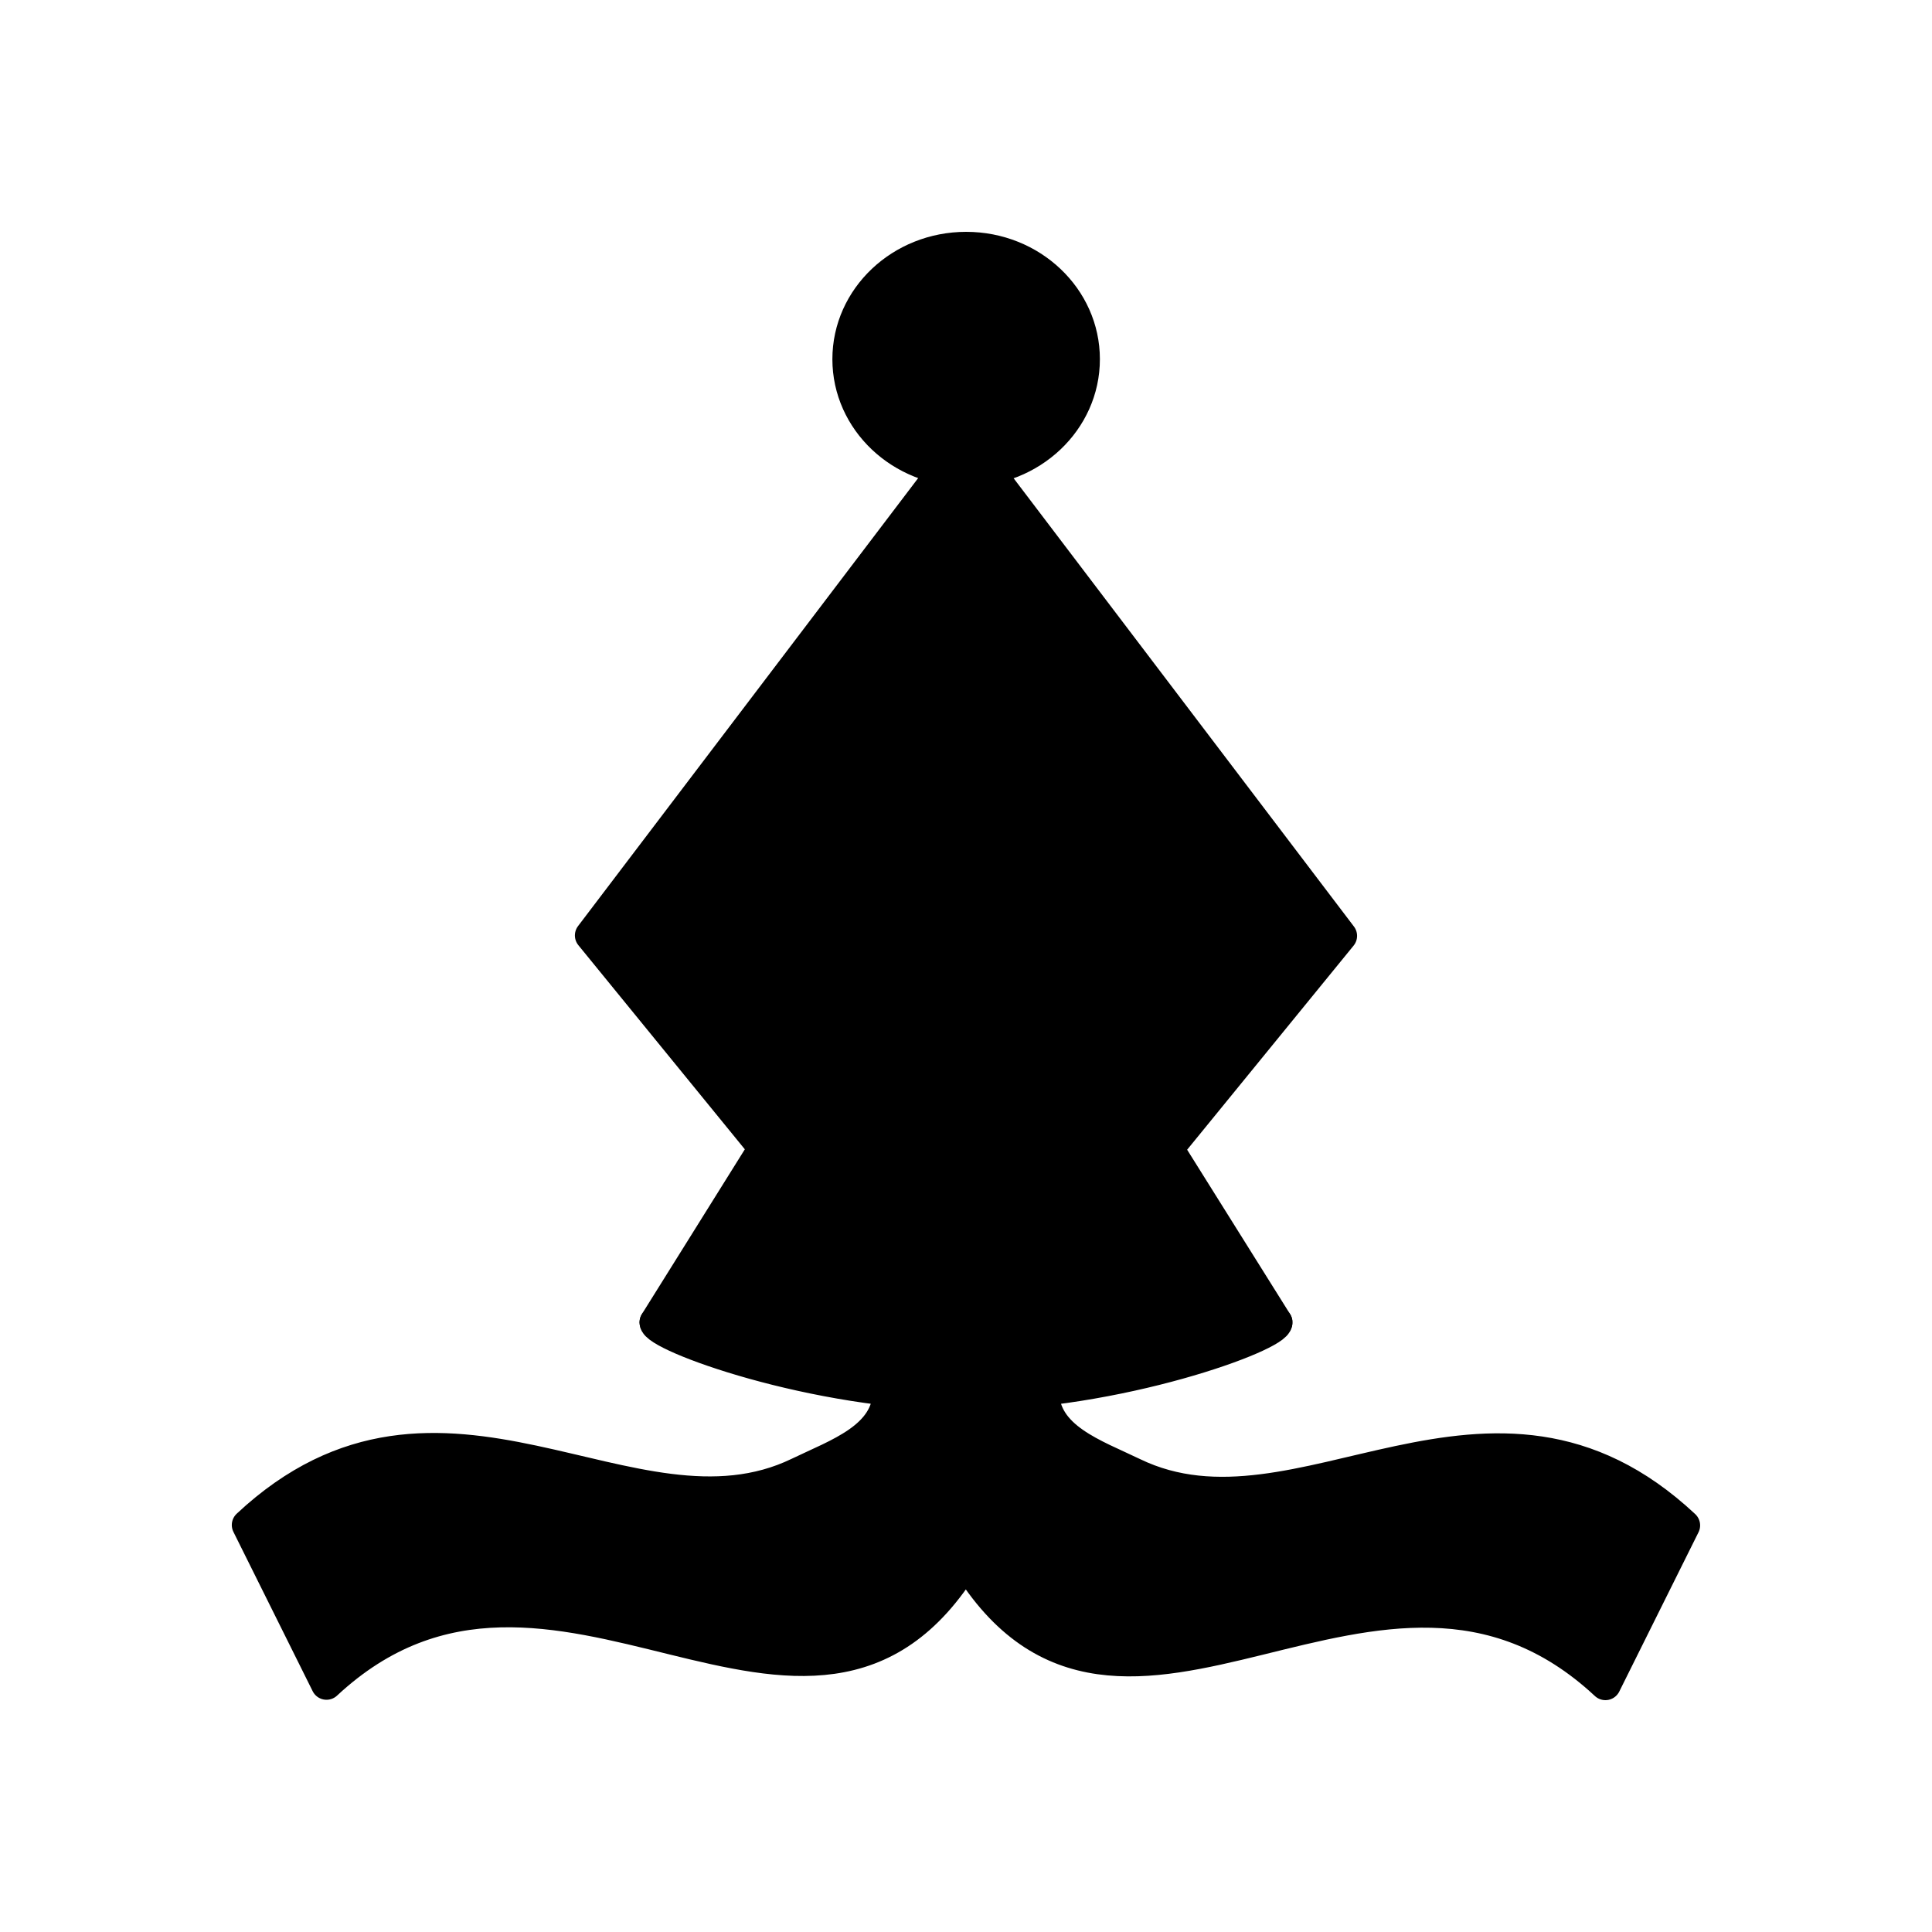 <svg clip-rule="evenodd" fill-rule="evenodd" height="50mm" image-rendering="optimizeQuality" shape-rendering="geometricPrecision" text-rendering="geometricPrecision" viewBox="0 0 50 50" width="50mm" xmlns="http://www.w3.org/2000/svg" xmlns:xlink="http://www.w3.org/1999/xlink"><linearGradient id="a" gradientUnits="userSpaceOnUse" x1="6.007" x2="44" y1="25" y2="25"><stop offset="0" stop-couleur="#969696"/><stop offset="1" stop-couleur="#171a21"/></linearGradient><g style="clip-rule:evenodd;shape-rendering:geometricPrecision;stroke:#000;stroke-linecap:round;stroke-linejoin:round;image-rendering:optimizeQuality"><path d="m25.004 6.4c-1.691 0-3.062 1.297-3.062 2.896 0 1.599 1.371 2.896 3.062 2.896 1.691 0 3.061-1.297 3.061-2.896 0-1.599-1.37-2.896-3.061-2.896zm-2.016 29.611c-.013 1.186-1.317 1.615-2.326 2.103-4.299 2.078-9.233-3.353-14.263 1.353l2.051 4.123c5.866-5.464 12.526 3.425 16.549-3.186v.01c4.023 6.611 10.683-2.278 16.549 3.186l2.051-4.123c-5.029-4.707-9.963.725-14.263-1.353-1.008-.487-2.314-.917-2.326-2.103m3.222-6.297 4.489-5.504-9.123-12.017h-.594v-.01h-.603l-9.123 12.016 4.489 5.504-2.816 4.508c-.026.357 4.132 1.883 8.048 1.883 3.916 0 8.075-1.526 8.049-1.883z" fill="url(#a)" fill-rule="evenodd" stroke-width=".8"/><g fill="none"><path d="m16.952 34.222c3.85-2.34 11.869-2.434 16.097 0" stroke-width=".8"/><path d="m19.749 29.744c4.027-1.148 6.455-1.184 10.484-.019" stroke-width=".8"/><path d="m22.195 22.953h5.62m-2.81-2.809v5.619"/></g></g><path d="m16.952 34.221s9.256 3.028 7.007 2.035c-6.035-2.666 2.713-3.01 8.48-2.281-6.694-2.171-8.583-2.018-15.487.246z" opacity=".2" stroke="#000" stroke-width=".265"/><path clip-rule="evenodd" d="m25.004 6.4c-.48 0-.933.108-1.338.294 4.025 1.299 3.885 4.095.001 5.203.405.186.857.294 1.337.294 1.691 0 3.061-1.297 3.061-2.896 0-1.599-1.37-2.895-3.061-2.896zm-.603 5.793c2.709 3.894 5.125 8.005 7.646 12.027l-4.212 4.92 2.584 4.264 2.63.816-2.816-4.497 4.489-5.504-9.123-12.017h-.594v-.011z" fill-rule="evenodd" image-rendering="optimizeQuality" opacity=".2" shape-rendering="geometricPrecision"/><path d="m25.309 36.291c2.818 8.122 14.522-1.72 17.618 4.538l.673-1.352s-.846-1.339-3.75-1.905c-3.422-.207-12.202 2.615-12.839-1.362z" opacity=".2"/></svg>